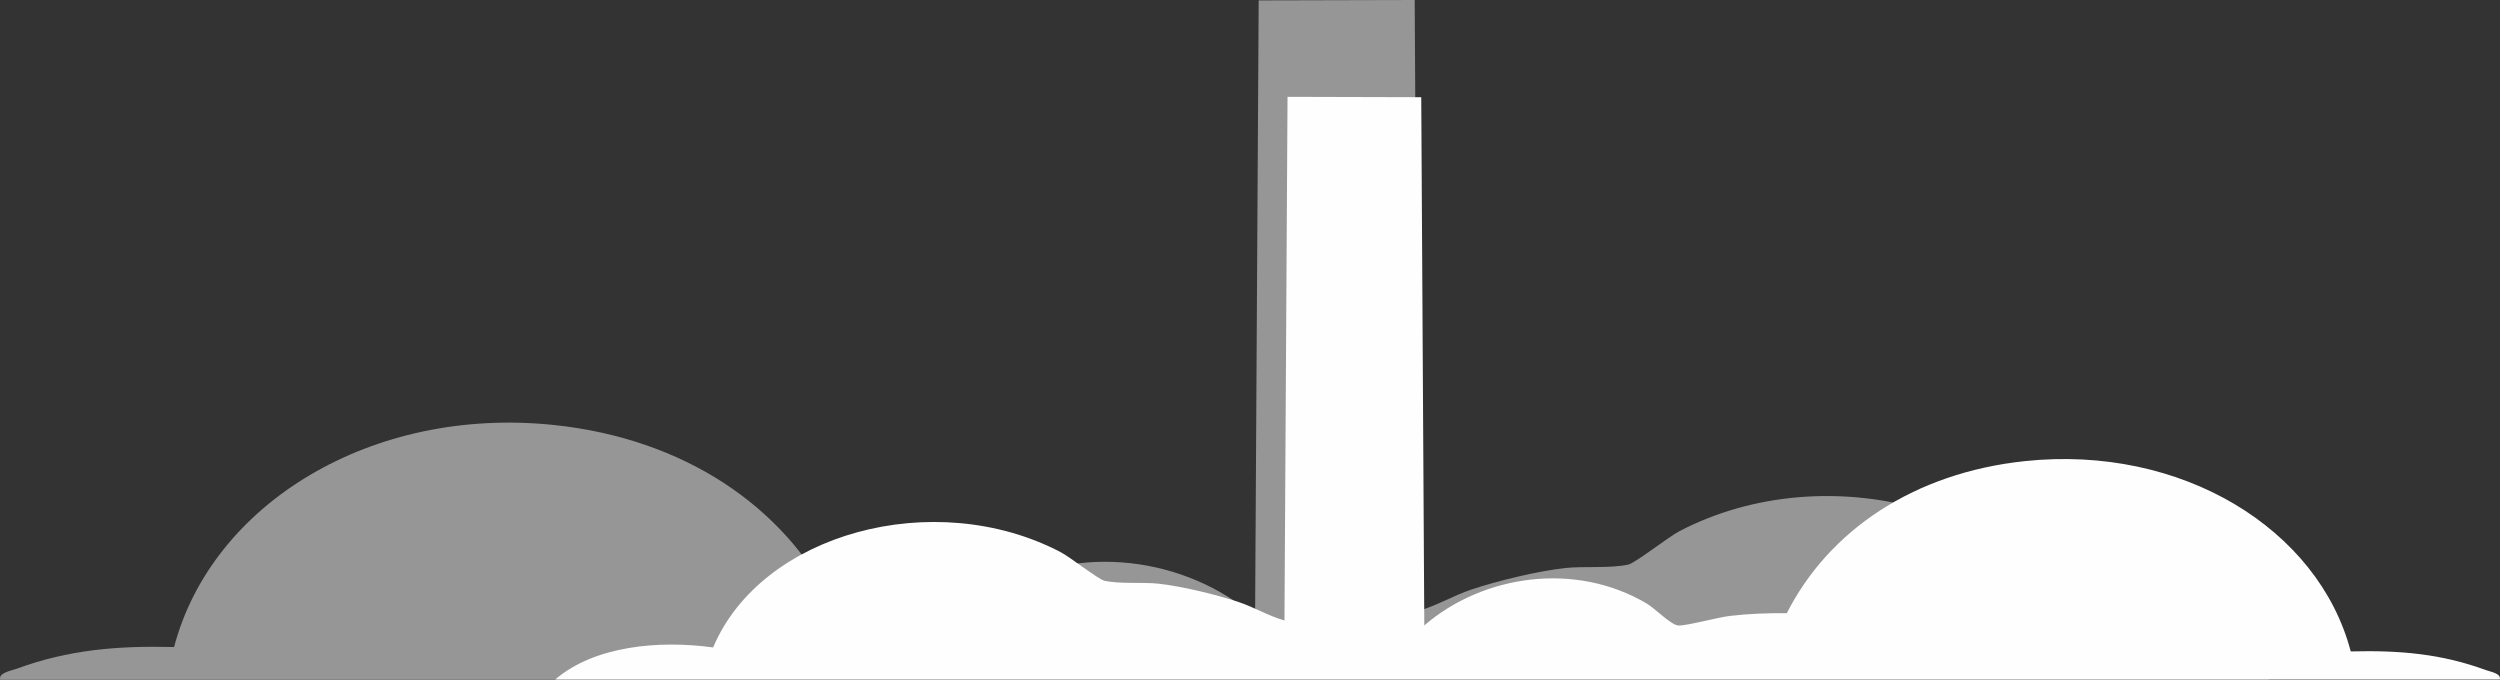 <?xml version="1.0" encoding="UTF-8"?>
<svg id="Calque_2" xmlns="http://www.w3.org/2000/svg" version="1.1" viewBox="0 0 622.22 169.19">
  <rect x="0" y="0" width="622.22" height="169.19" fill="#333333" stroke="none"/>
  <!-- Generator: Adobe Illustrator 29.1.0, SVG Export Plug-In . SVG Version: 2.1.0 Build 142)  -->
  <defs>
    <style>
      .st0, .st1 {
        fill: #969696;
      }

      .st0, .st2 {
        display: none;
      }

      .st2, .st3 {
        fill: #fefefe;
      }
    </style>
  </defs>
  <path class="st1" d="M352.1,0l-38.83.1-.89,153.39c-17.04-14.71-43.87-18.68-64.69-6.3-2.37,1.41-6.87,6.07-9.02,6.32-2.04.23-11.53-2.37-15.07-2.78-5.34-.63-11.1-.85-16.5-.78-12.2-24.01-36.86-40.74-69.1-44.16-45.47-4.82-85.31,19.61-94.67,55.25-14.03-.36-26.34.67-39.18,5.4-1.47.54-4.55.98-4.11,2.74h564.69c-11.39-9.76-30.1-11.45-45.84-9.29-14-33.21-64.27-46.82-100.91-27.68-2.87,1.5-10.91,7.88-12.68,8.29-4.29,1.01-11.28.38-15.69.87-6.88.75-16.92,3.19-23.38,5.35-4.58,1.54-8.58,4.02-13.25,5.34l-.88-152.07Z"/>
  <path class="st3" d="M320.45,24.1l33.28.09.76,131.47c14.61-12.6,37.6-16.01,55.44-5.4,2.03,1.21,5.88,5.21,7.73,5.41,1.74.2,9.88-2.03,12.91-2.38,4.57-.54,9.51-.73,14.14-.67,10.46-20.58,31.59-34.92,59.22-37.85,38.97-4.14,73.11,16.81,81.14,47.36,12.03-.31,22.57.57,33.58,4.63,1.26.46,3.9.84,3.52,2.35H138.2c9.76-8.37,25.8-9.82,39.29-7.97,12-28.47,55.08-40.13,86.49-23.72,2.46,1.29,9.35,6.75,10.87,7.11,3.68.86,9.67.33,13.45.74,5.9.64,14.5,2.73,20.04,4.59,3.92,1.32,7.36,3.44,11.35,4.57l.76-130.33Z"/>
  <path class="st0" d="M637.94,169.68H15.52c7.68-24.48,42.91-38.15,75.47-33.59,2.15-15.57,17.95-30,38.96-33.31,3.06-.48,13.4-.7,14.43-1.16.72-.32,6.94-8.77,8.9-10.52,2.25-2.02,7.86-6.1,10.64-7.58,20.08-10.69,53.5-11.31,72.87.66.55.34,5.12,4.01,6.26,4.9,1.28,1,6.51,7.06,7.94,6.28.39-1.53,1.47-3.05,2.53-4.38,2.16-2.73,5.78-7.83,8.15-10.08.16-.16,2.71-1.98,3.55-2.63,40.81-31.44,113.31-17.32,126.23,24.96,15.5.46,30.41,4.02,43.2,10.45,13.73-7.21,28.2-9.78,44.95-7.61,2.22.29,5.56,1.83,7.36,1.76.88-.03,6.39-2.39,8.45-2.89,39.92-9.65,78.48,8.31,84.32,38.82,21.31-.23,43.27,4.07,57.82,16.07l4.2,4.24c2.31,2.33.06,5.62-3.85,5.62Z"/>
  <path class="st2" d="M81.38,169.2h499.32c-6.16-26.54-34.42-41.35-60.55-36.41-1.72-16.88-14.4-32.52-31.26-36.11-2.46-.52-10.75-.76-11.57-1.26-.57-.35-5.57-9.51-7.14-11.4-1.81-2.19-6.31-6.61-8.54-8.21-16.11-11.59-42.92-12.26-58.46.71-.44.37-4.11,4.34-5.02,5.31-1.02,1.08-5.22,7.65-6.37,6.8-.31-1.66-1.18-3.31-2.03-4.75-1.74-2.96-4.64-8.49-6.54-10.93-.13-.17-2.18-2.15-2.85-2.85-32.74-34.08-90.9-18.77-101.27,27.06-12.44.5-24.4,4.35-34.66,11.32-11.02-7.81-22.62-10.6-36.06-8.25-1.78.31-4.46,1.98-5.91,1.91-.71-.03-5.13-2.59-6.78-3.13-32.02-10.46-62.96,9.01-67.65,42.08-17.09-.25-34.72,4.41-46.39,17.42l-3.37,4.6c-1.86,2.53-.05,6.1,3.09,6.1Z"/>
</svg>